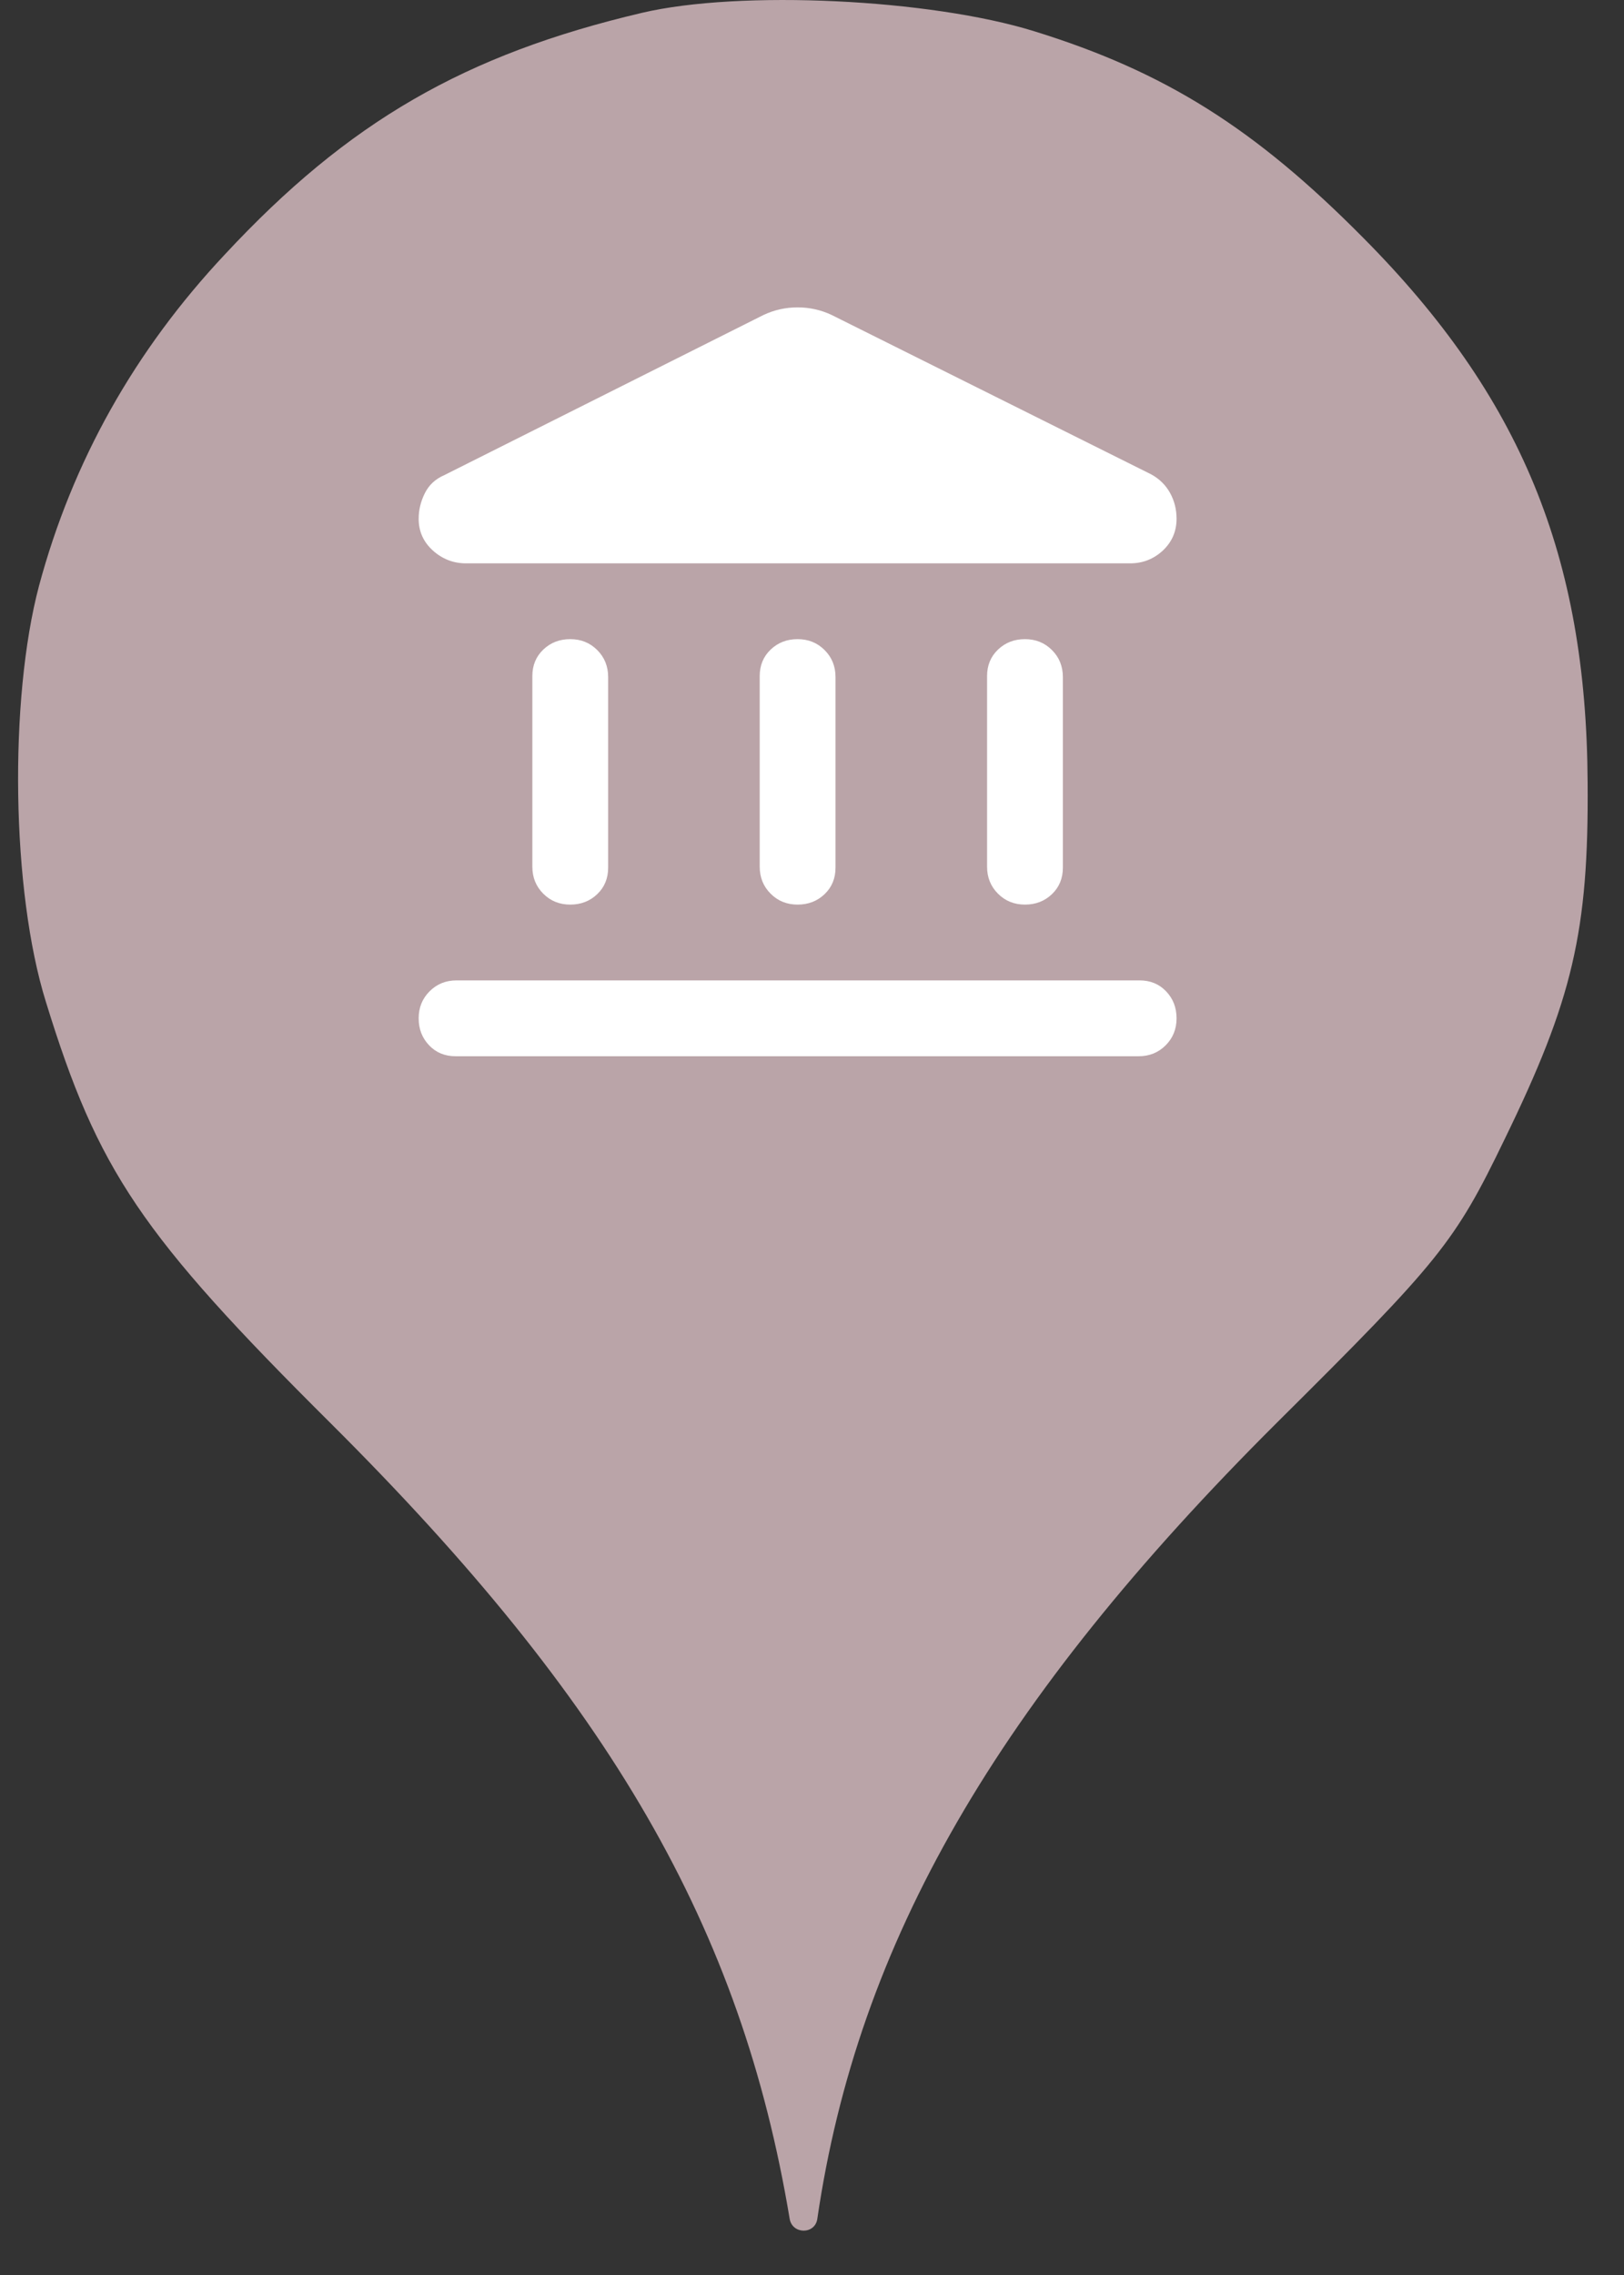 <svg width="25" height="35" viewBox="0 0 25 35" fill="none" xmlns="http://www.w3.org/2000/svg">
<rect x="0" y="0" width="25" height="35" fill="#333333" stroke="none"/>
<circle cx="12.278" cy="11" r="10" fill="white"/>
<path d="M3.463 3.913C5.365 1.869 7.16 0.838 9.88 0.198C11.391 -0.158 14.325 -0.016 15.925 0.482C17.934 1.104 19.32 1.975 20.991 3.664C23.409 6.1 24.422 8.553 24.44 12.037C24.458 14.331 24.209 15.38 23.16 17.531C22.396 19.113 22.165 19.398 19.658 21.886C15.338 26.189 13.205 29.886 12.582 34.135C12.548 34.379 12.196 34.378 12.156 34.135C11.409 29.655 9.4 26.189 5.098 21.904C2.165 18.989 1.507 18.011 0.707 15.415C0.174 13.709 0.138 10.758 0.6 9.015C1.116 7.095 2.076 5.389 3.463 3.913ZM8.363 13.749C8.475 13.861 8.613 13.917 8.778 13.917C8.944 13.917 9.082 13.863 9.194 13.756C9.306 13.649 9.362 13.513 9.362 13.348V10.417C9.362 10.251 9.306 10.113 9.194 10.001C9.082 9.889 8.944 9.833 8.778 9.833C8.613 9.833 8.475 9.887 8.363 9.994C8.251 10.101 8.195 10.237 8.195 10.402V13.333C8.195 13.499 8.251 13.637 8.363 13.749ZM11.863 13.749C11.975 13.861 12.113 13.917 12.278 13.917C12.444 13.917 12.582 13.863 12.694 13.756C12.806 13.649 12.862 13.513 12.862 13.348V10.417C12.862 10.251 12.806 10.113 12.694 10.001C12.582 9.889 12.444 9.833 12.278 9.833C12.113 9.833 11.975 9.887 11.863 9.994C11.751 10.101 11.695 10.237 11.695 10.402V13.333C11.695 13.499 11.751 13.637 11.863 13.749ZM6.606 16.082C6.712 16.194 6.849 16.25 7.014 16.25H17.528C17.694 16.25 17.832 16.194 17.944 16.082C18.056 15.97 18.112 15.832 18.112 15.667C18.112 15.501 18.058 15.363 17.951 15.251C17.844 15.139 17.708 15.083 17.543 15.083H7.028C6.863 15.083 6.725 15.139 6.613 15.251C6.501 15.363 6.445 15.501 6.445 15.667C6.445 15.832 6.499 15.97 6.606 16.082ZM15.363 13.749C15.475 13.861 15.613 13.917 15.778 13.917C15.944 13.917 16.082 13.863 16.194 13.756C16.306 13.649 16.362 13.513 16.362 13.348V10.417C16.362 10.251 16.306 10.113 16.194 10.001C16.082 9.889 15.944 9.833 15.778 9.833C15.613 9.833 15.475 9.887 15.363 9.994C15.251 10.101 15.195 10.237 15.195 10.402V13.333C15.195 13.499 15.251 13.637 15.363 13.749ZM17.718 7.296L12.803 4.846C12.638 4.768 12.463 4.729 12.278 4.729C12.094 4.729 11.919 4.768 11.753 4.846L6.839 7.31C6.703 7.369 6.603 7.461 6.54 7.588C6.477 7.714 6.445 7.845 6.445 7.981C6.445 8.176 6.518 8.338 6.664 8.47C6.81 8.601 6.98 8.667 7.174 8.667H17.397C17.592 8.667 17.759 8.601 17.901 8.47C18.041 8.338 18.112 8.176 18.112 7.981C18.112 7.835 18.078 7.702 18.01 7.58C17.942 7.459 17.844 7.364 17.718 7.296Z" fill="#BAA4A8"/>
</svg>
